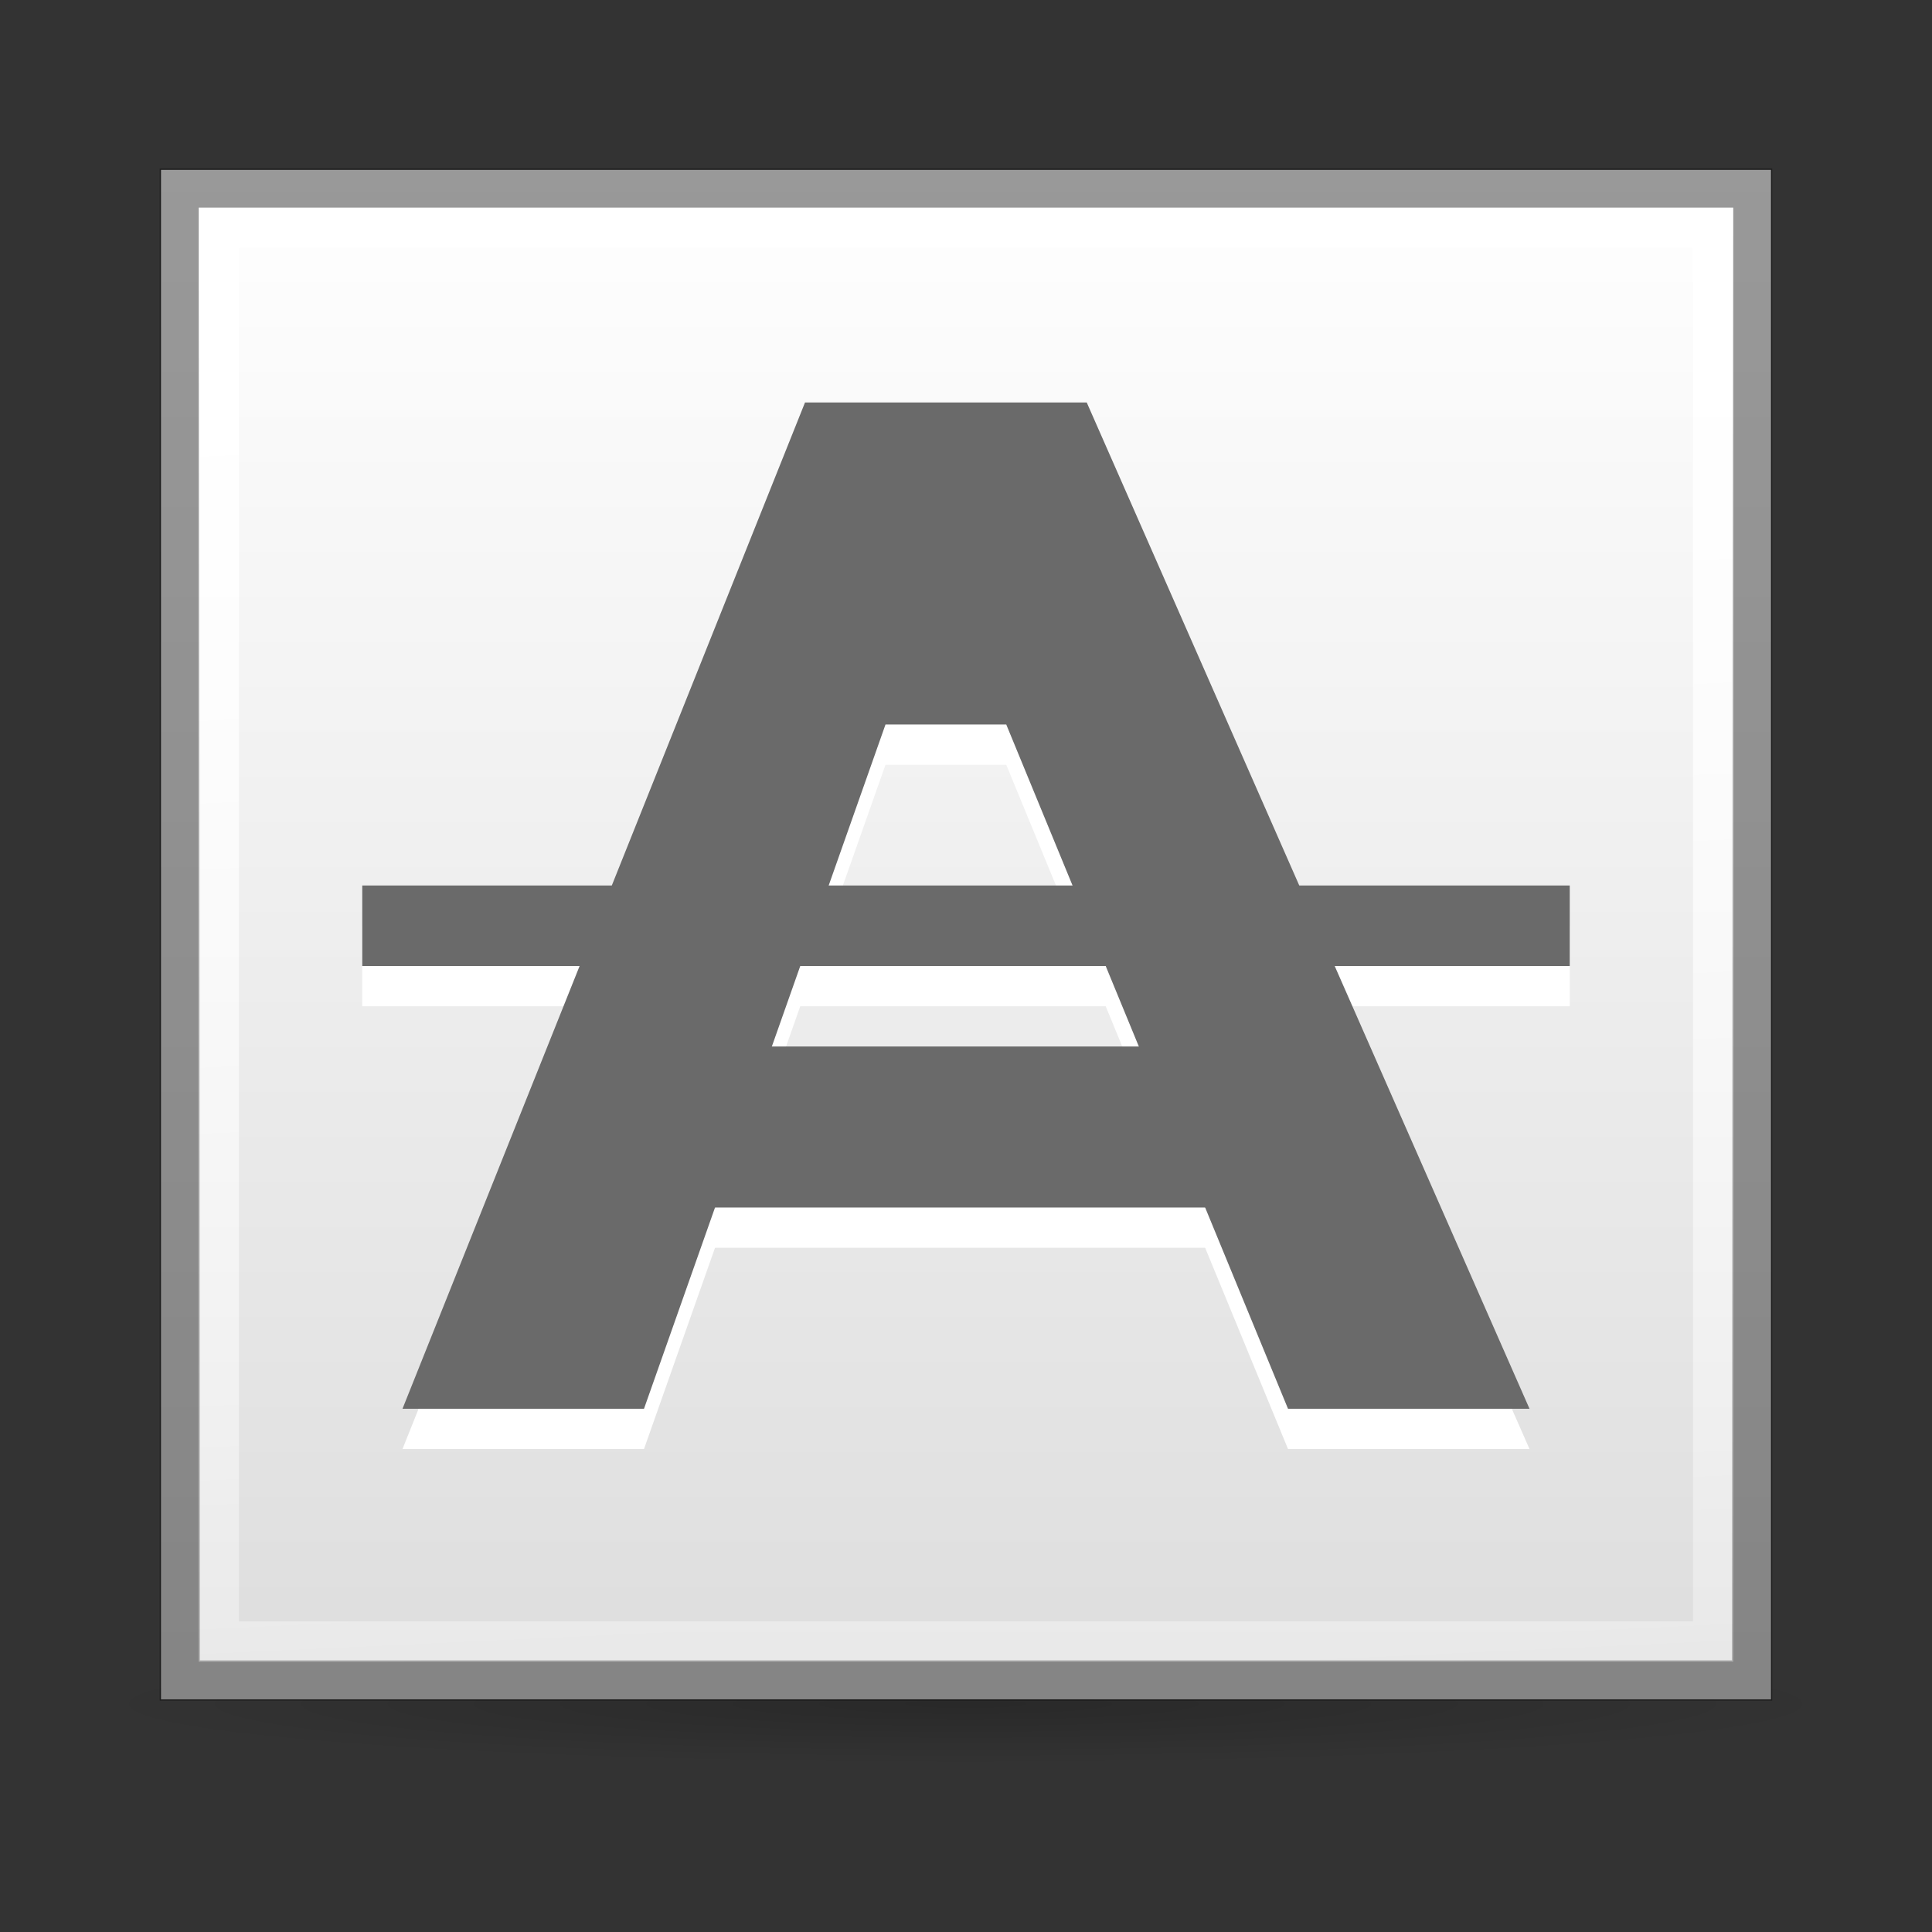 <?xml version="1.0" encoding="UTF-8" standalone="no"?>
<!-- Created with Inkscape (http://www.inkscape.org/) -->

<svg
   xmlns:dc="http://purl.org/dc/elements/1.1/"
   xmlns:cc="http://creativecommons.org/ns#"
   xmlns:rdf="http://www.w3.org/1999/02/22-rdf-syntax-ns#"
   xmlns:svg="http://www.w3.org/2000/svg"
   xmlns="http://www.w3.org/2000/svg"
   xmlns:xlink="http://www.w3.org/1999/xlink"
   xmlns:inkscape="http://www.inkscape.org/namespaces/inkscape"
   version="1.1"
   width="48"
   height="48"
   id="svg2">
  <rect width="100%" height="100%" fill="#333333" stroke="none"/>
  <defs
     id="defs6">
    <linearGradient
       id="linearGradient3683">
      <stop
         id="stop3685"
         style="stop-color:#000000;stop-opacity:0.2"
         offset="0" />
      <stop
         id="stop3687"
         style="stop-color:#000000;stop-opacity:0"
         offset="1" />
    </linearGradient>
    <linearGradient
       id="linearGradient3648">
      <stop
         id="stop3650"
         style="stop-color:#dddddd;stop-opacity:1"
         offset="0" />
      <stop
         id="stop3652"
         style="stop-color:#ffffff;stop-opacity:1"
         offset="1" />
    </linearGradient>
    <linearGradient
       id="linearGradient3600">
      <stop
         id="stop3602"
         style="stop-color:#ffffff;stop-opacity:1"
         offset="0" />
      <stop
         id="stop3604"
         style="stop-color:#ffffff;stop-opacity:0"
         offset="1" />
    </linearGradient>
    <radialGradient
       cx="23.985"
       cy="44.881"
       r="23.232"
       fx="23.985"
       fy="44.881"
       id="radialGradient2887"
       xlink:href="#linearGradient3683"
       gradientUnits="userSpaceOnUse"
       gradientTransform="matrix(0.941,0,0,0.065,3.389,42.102)" />
    <linearGradient
       x1="44"
       y1="43"
       x2="44"
       y2="5"
       id="linearGradient2889"
       xlink:href="#linearGradient3648"
       gradientUnits="userSpaceOnUse"
       gradientTransform="translate(1.969,1.908)" />
    <linearGradient
       x1="43.062"
       y1="5.938"
       x2="45.503"
       y2="58.13"
       id="linearGradient2891"
       xlink:href="#linearGradient3600"
       gradientUnits="userSpaceOnUse"
       gradientTransform="translate(1.969,1.908)" />
  </defs>
  <g
     transform="translate(-1.969,-2.688)"
     id="g2879">
    <path
       d="m 47.84,45 a 21.871,1.5 0 0 1 -43.742,0 21.871,1.5 0 1 1 43.742,0 z"
       inkscape:connector-curvature="0"
       id="path2850"
       style="fill:url(#radialGradient2887);stroke:none" />
    <rect
       width="40"
       height="38"
       x="5.969"
       y="6.908"
       id="rect2852"
       style="fill:url(#linearGradient2889);stroke:none" />
    <path
       d="m 6.437,7.377 0,37.062 39.062,0 0,-37.062 -39.062,0 z"
       inkscape:connector-curvature="0"
       id="path2856"
       style="opacity:0.4;fill:none;stroke:#000000" />
    <path
       d="m 7.406,8.346 0,35.125 37.125,0 0,-35.125 -37.125,0 z"
       inkscape:connector-curvature="0"
       id="path2860"
       style="fill:none;stroke:url(#linearGradient2891)" />
  </g>
  <g
     transform="translate(-1,2)"
     id="g869">
    <path
       d="m 21,9 -10,25 6,0 6,-17 3,0 7,17 6,0 L 28,9 z"
       inkscape:connector-curvature="0"
       id="path865"
       style="fill:#ffffff;stroke:none" />
    <rect
       width="13"
       height="4"
       x="18"
       y="25"
       id="rect867"
       style="fill:#ffffff;stroke:none" />
  </g>
  <rect
     width="30"
     height="2"
     x="9"
     y="23"
     id="rect974"
     style="fill:#ffffff;stroke:none" />
  <path
     d="m 20,10 -10,25 6,0 6,-17 3,0 7,17 6,0 -11,-25 z"
     inkscape:connector-curvature="0"
     id="path861"
     style="fill:#6a6a6a;stroke:none" />
  <rect
     width="13"
     height="4"
     x="17"
     y="26"
     id="rect863"
     style="fill:#6a6a6a;stroke:none" />
  <rect
     width="30"
     height="2"
     x="9"
     y="22"
     id="rect972"
     style="fill:#6a6a6a;stroke:none" />
</svg>
